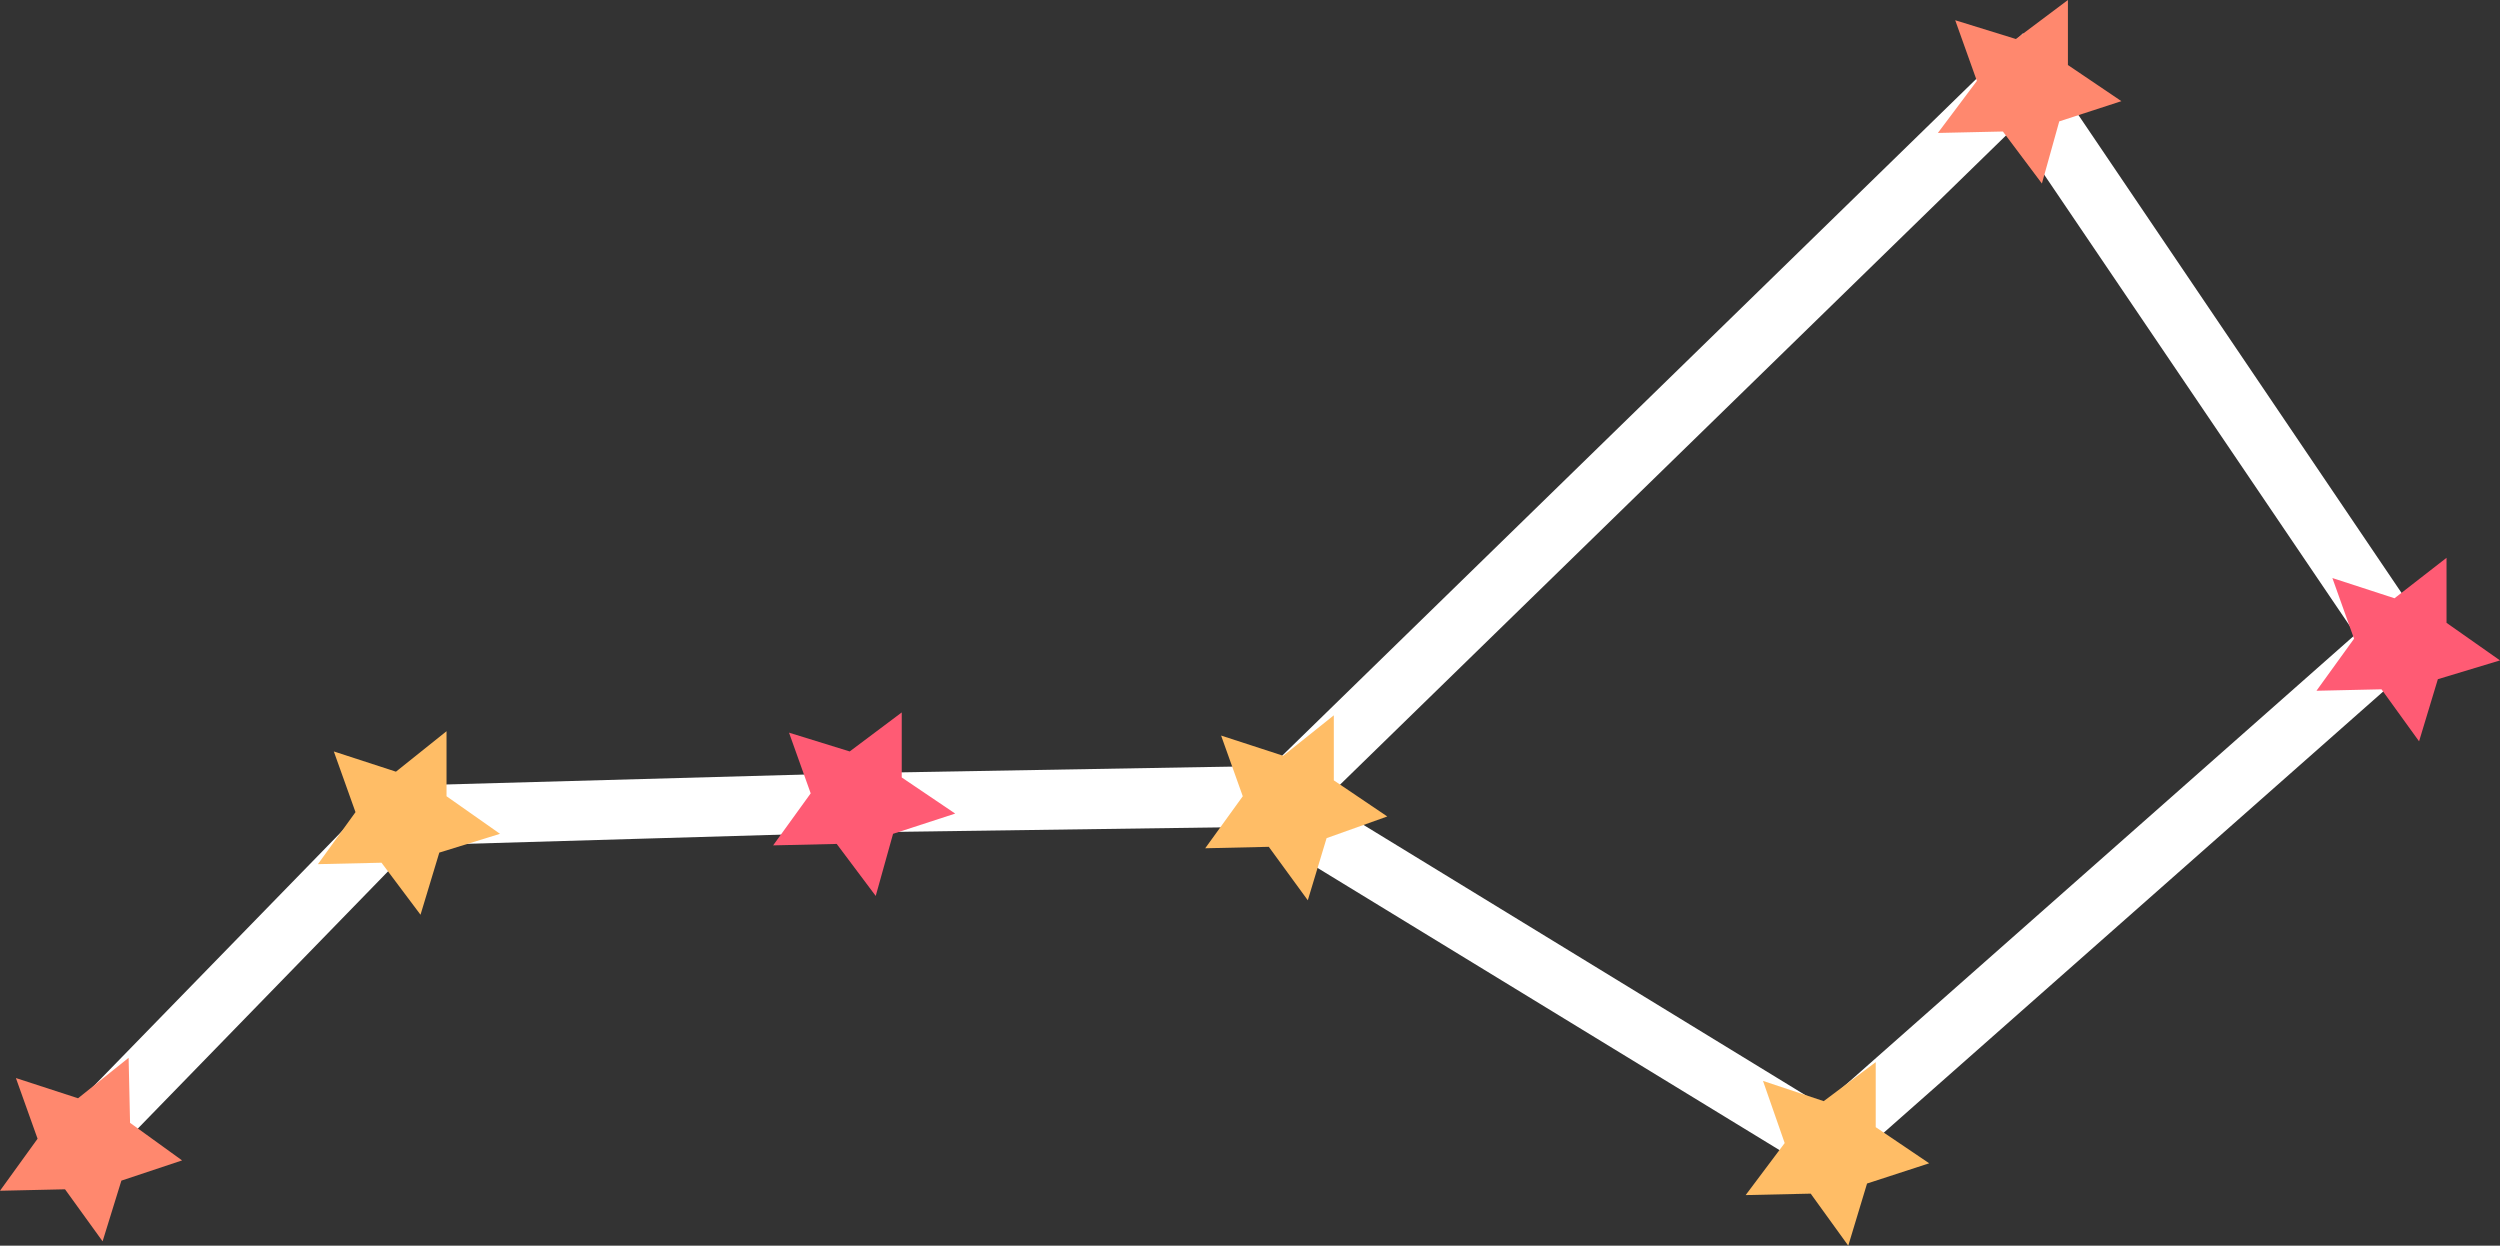 <?xml version="1.0" encoding="utf-8"?>
<!-- Generator: Adobe Illustrator 22.0.0, SVG Export Plug-In . SVG Version: 6.00 Build 0)  -->
<svg version="1.1" id="Space" xmlns="http://www.w3.org/2000/svg" xmlns:xlink="http://www.w3.org/1999/xlink" x="0px" y="0px"
	 viewBox="0 0 173 86.2" style="enable-background:new 0 0 173 86.2;" xml:space="preserve">
<rect x="0" y="0" width="173" height="86.2" fill="#333333" stroke="none"/>
<title>Созвездие</title>
<g id="Constellations">
	<g id="Constellations-2">
		<path style="fill:#FFFFFF;" d="M168.6,44.6l-42,37.1L87.8,58l0.5-0.8l-28.9,0.4l-30.8,0.9l-21.4,22l-3-3l22.5-23.1l32.5-0.9L88,53
			l52-50.7L168.6,44.6z M126.1,76.5L163,43.9l-23.7-35L91.6,55.4L126.1,76.5z"/>
		<polygon style="fill:#FF886E;" points="8.9,73.2 5.4,76 1.1,74.6 2.6,78.8 0,82.4 4.5,82.3 7.1,85.9 8.4,81.7 12.6,80.3 9,77.7 		
			"/>
		<polygon style="fill:#FFBD66;" points="30.9,50.6 27.4,53.4 23.1,52 24.6,56.2 22,59.8 26.4,59.7 29.1,63.3 30.4,59 34.6,57.7 
			30.9,55.1 		"/>
		<polygon style="fill:#FF5B74;" points="62.4,49.3 58.8,52 54.6,50.7 56.1,54.9 53.5,58.5 57.9,58.4 60.6,62 61.8,57.7 66.1,56.3 
			62.4,53.8 		"/>
		<polygon style="fill:#FFBD66;" points="92.3,49.5 88.8,52.3 84.5,50.9 86,55.1 83.4,58.7 87.8,58.6 90.5,62.3 91.8,58 96,56.5 
			92.3,54 		"/>
		<polygon style="fill:#FF886E;" points="143.1,0 139.5,2.7 135.3,1.4 136.8,5.6 134.1,9.2 138.6,9.1 141.3,12.7 142.5,8.4 146.8,7 
			143.1,4.5 		"/>
		<polygon style="fill:#FF5B74;" points="169.3,38.6 165.7,41.4 161.4,40 162.9,44.2 160.3,47.8 164.8,47.7 167.4,51.3 168.7,47 
			173,45.7 169.3,43.1 		"/>
		<polygon style="fill:#FFBD66;" points="129.8,73.5 126.2,76.2 122,74.8 123.5,79.1 120.8,82.7 125.3,82.6 127.9,86.2 129.2,81.9 
			133.5,80.5 129.8,78 		"/>
	</g>
</g>
</svg>
